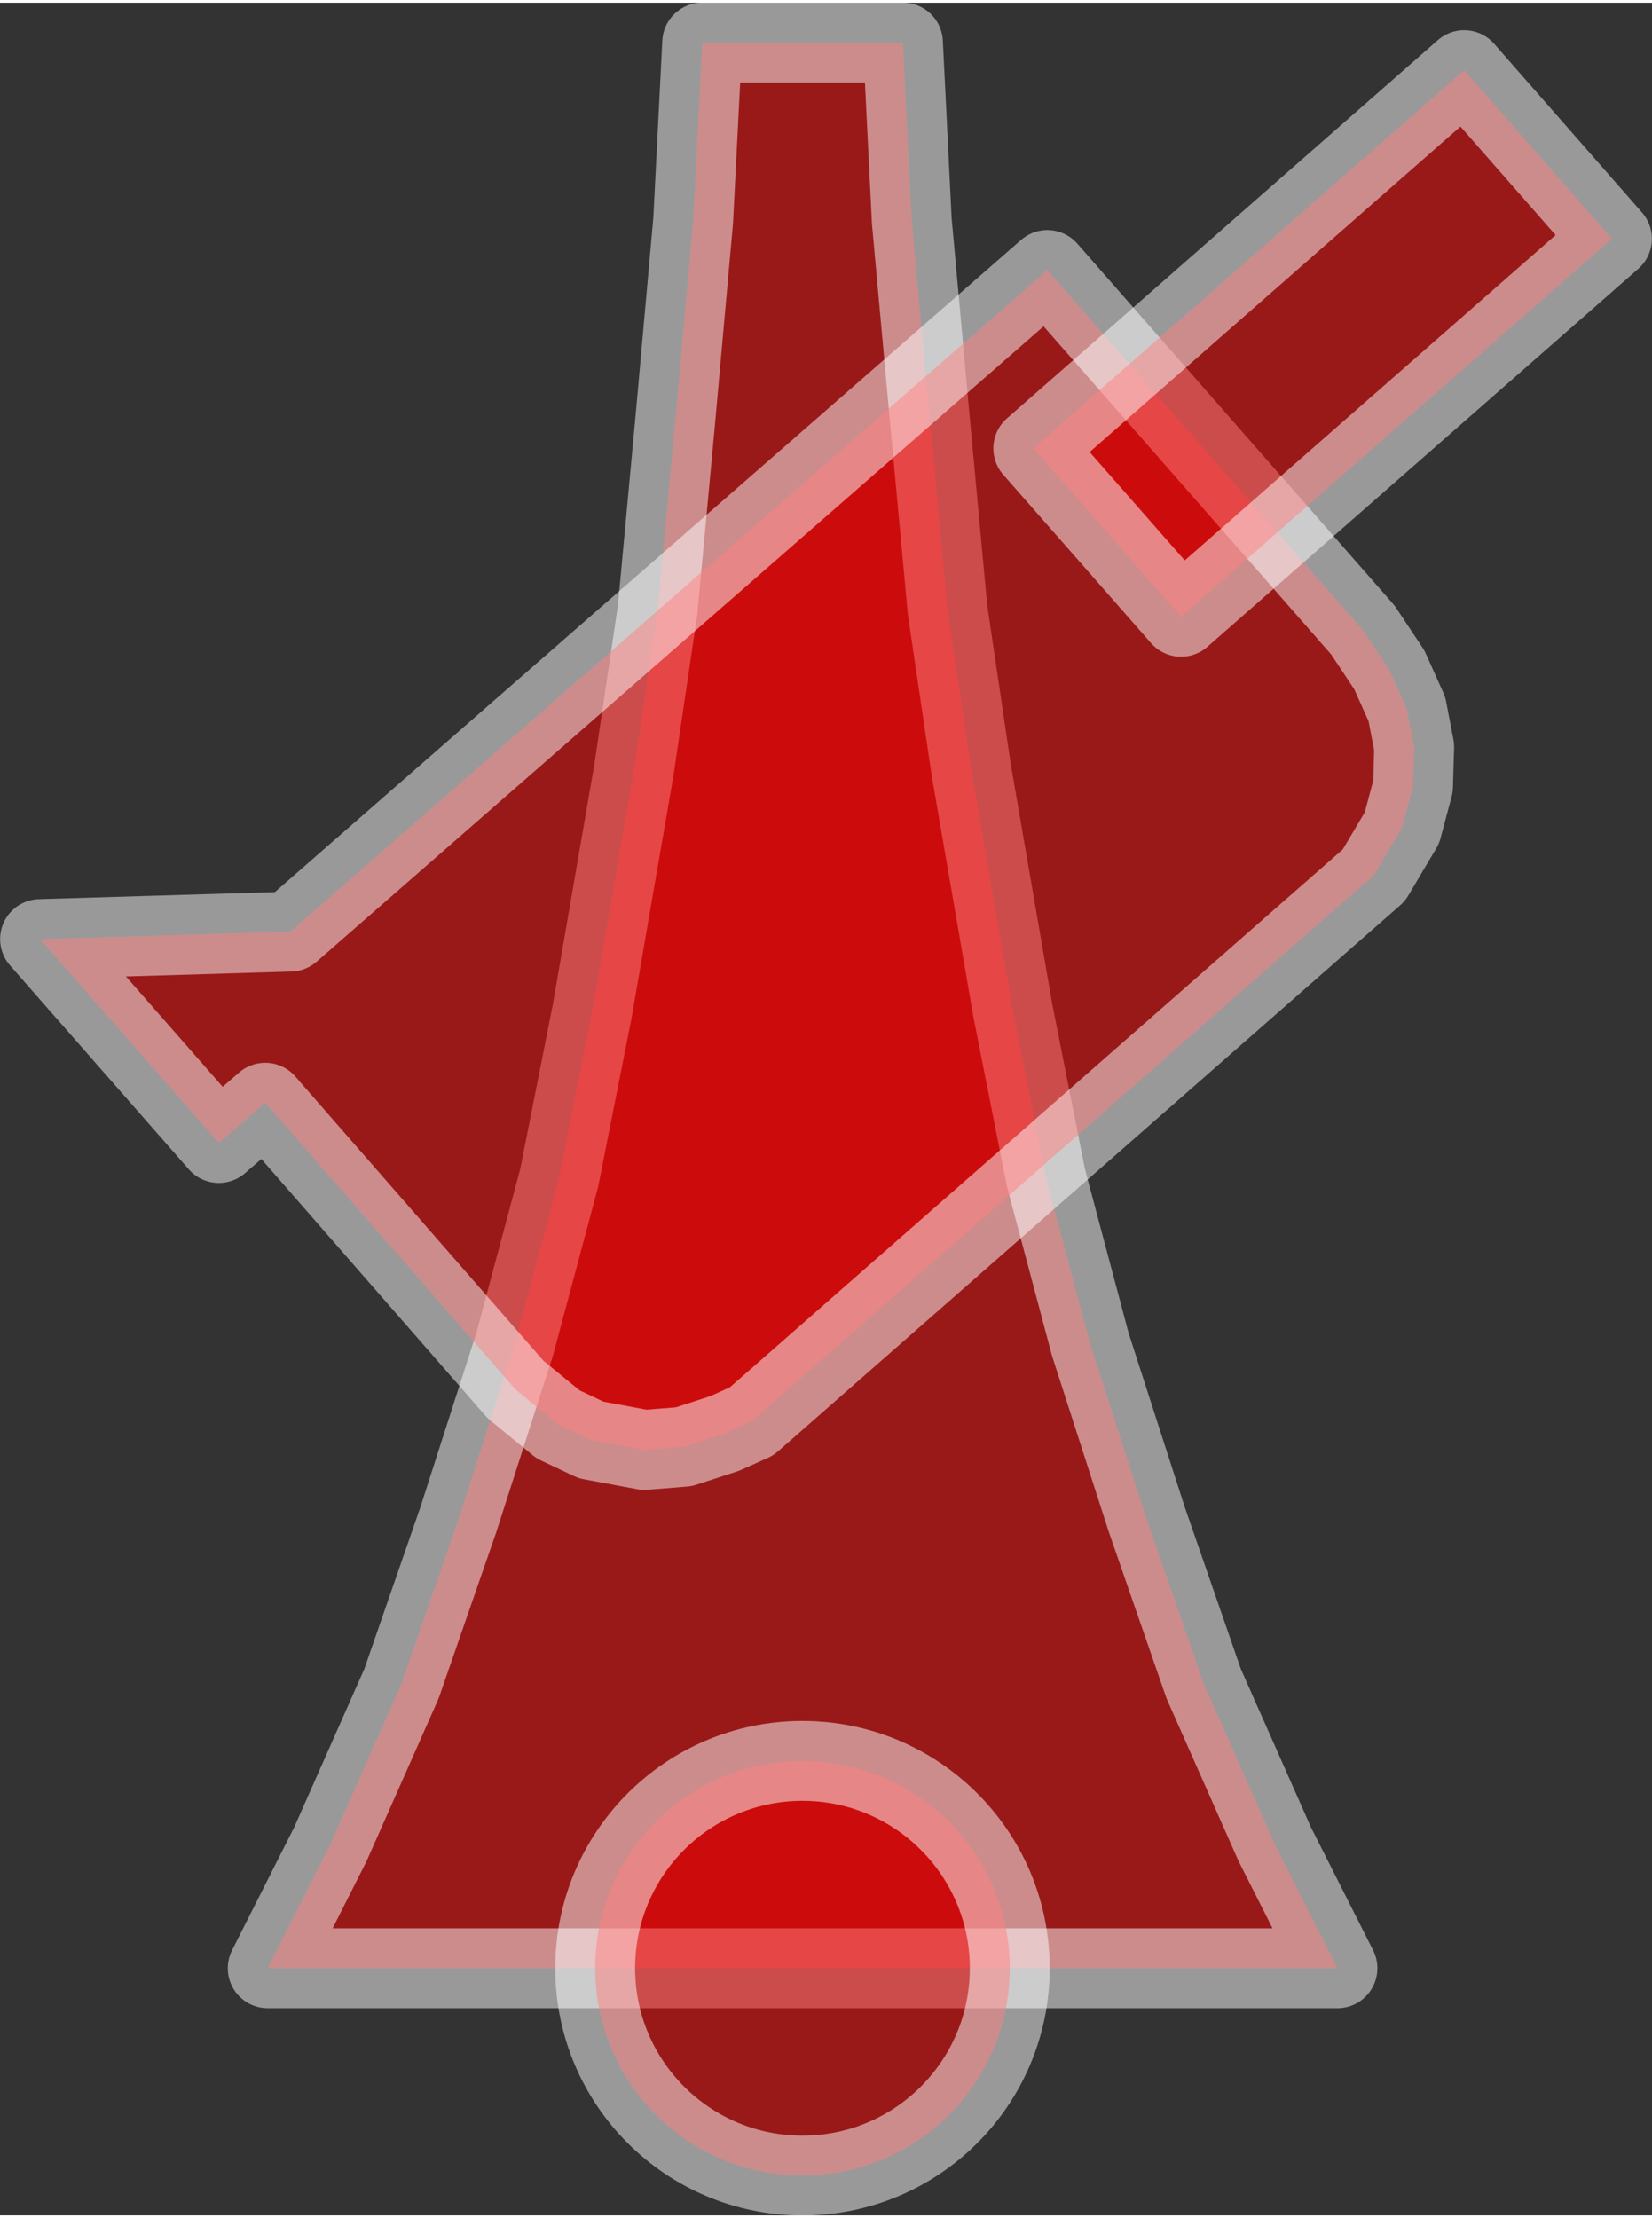 <?xml version="1.0" encoding="UTF-8"?>
<!DOCTYPE svg PUBLIC "-//W3C//DTD SVG 1.0//EN" "http://www.w3.org/TR/2001/REC-SVG-20010904/DTD/svg10.dtd">
<!-- Creator: CorelDRAW X6 -->
<svg xmlns="http://www.w3.org/2000/svg" xml:space="preserve" width="73px" height="98px" version="1.0" shape-rendering="geometricPrecision" text-rendering="geometricPrecision" image-rendering="optimizeQuality" fill-rule="evenodd" clip-rule="evenodd"
viewBox="0 0 7300 9776"
 xmlns:xlink="http://www.w3.org/1999/xlink">
 <rect x="0" y="0" width="7300" height="9776" fill="#333333" stroke="none"/>
 <g id="_7022.cgm:type:overlay">
  <IC_ColorNameTable/>
  <PictureProperties/>
  <polygon fill="red" fill-opacity="0.502" stroke="white" stroke-width="352.926" stroke-linecap="square" stroke-linejoin="round" stroke-opacity="0.502" points="1183,8684 1460,8136 1774,7427 2025,6703 2274,5928 2471,5192 2617,4455 2801,3391 2906,2682 2985,1832 3063,963 3103,176 3990,176 4029,963 4108,1832 4187,2682 4292,3391 4476,4455 4622,5192 4818,5928 5068,6703 5319,7427 5633,8136 5910,8684 "/>
  <path fill="red" fill-opacity="0.502" stroke="white" stroke-width="352.926" stroke-linecap="square" stroke-linejoin="round" stroke-opacity="0.502" d="M4462 8684c0,-506 -410,-916 -916,-916 -506,0 -916,410 -916,916 0,506 410,916 916,916 506,0 916,-410 916,-916z"/>
  <polygon fill="red" fill-opacity="0.502" stroke="white" stroke-width="352.926" stroke-linecap="square" stroke-linejoin="round" stroke-opacity="0.502" points="5844,4054 6071,3855 6195,3646 6244,3462 6249,3288 6217,3121 6139,2947 6022,2771 4628,1181 1283,4104 177,4137 967,5038 1172,4860 2278,6127 2466,6281 2612,6350 2848,6394 3022,6380 3203,6321 3321,6268 3393,6205 "/>
  <polygon fill="red" fill-opacity="0.502" stroke="white" stroke-width="352.926" stroke-linecap="square" stroke-linejoin="round" stroke-opacity="0.502" points="7123,1043 6470,298 4566,1969 5219,2713 "/>
 </g>
</svg>
